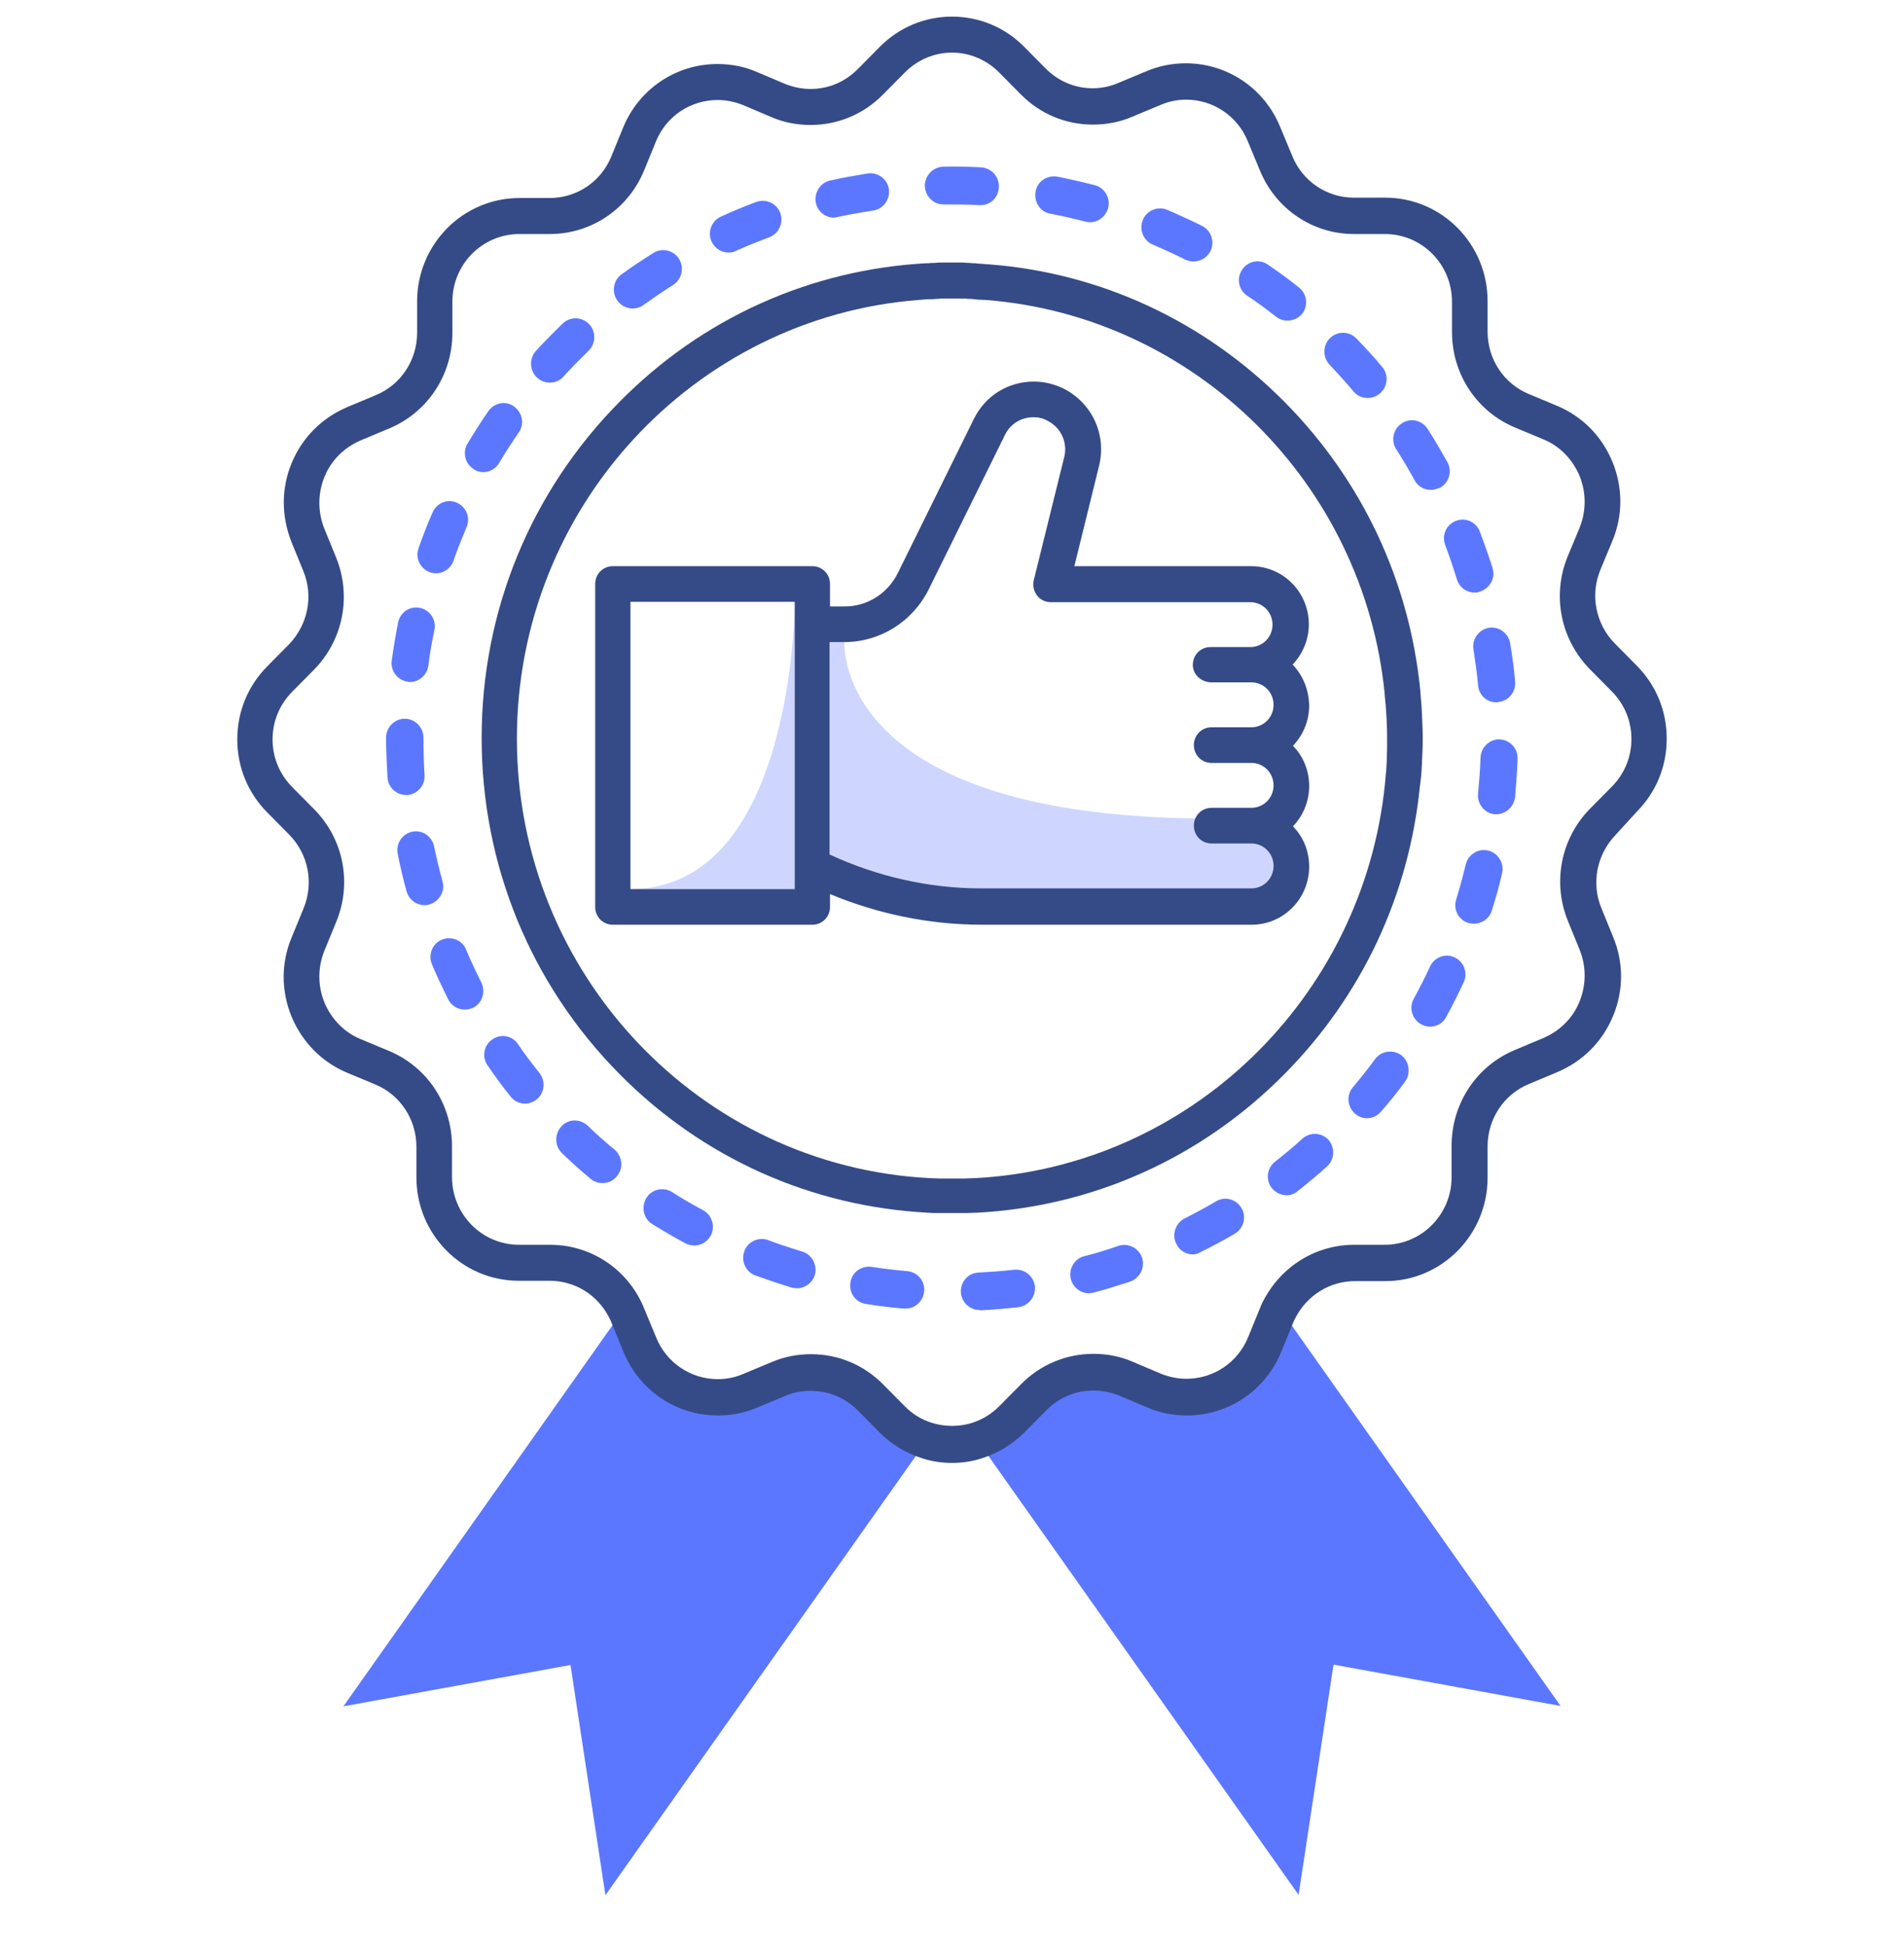 <svg width="92" height="94" viewBox="0 0 92 94" fill="none" xmlns="http://www.w3.org/2000/svg">
<g clip-path="url(#clip0_143_197)">
<path opacity="0.3" d="M38.401 29.082C38.401 29.082 38.401 42.963 30.462 42.963H38.401V29.082ZM40.804 31.028C40.804 31.028 40.207 39.553 58.522 39.553C58.522 39.553 63.327 39.536 63.224 42.205C63.224 42.205 61.248 43.841 59.033 43.841C56.819 43.841 43.189 42.946 43.189 42.946L40.105 41.31V31.028H40.804Z" fill="#5C77FF"/>
<path d="M75.406 82.436L64.434 80.439L62.747 91.564L47.193 69.554C47.806 69.365 48.385 69.02 48.879 68.521L49.936 67.453C51.094 66.265 52.849 65.92 54.382 66.558L55.779 67.143C57.858 68.021 60.243 67.005 61.112 64.904L61.674 63.526C61.725 63.423 61.759 63.32 61.827 63.216L75.406 82.436ZM43.121 68.538C43.615 69.037 44.194 69.382 44.807 69.571L29.253 91.581L27.566 80.456L16.594 82.454L30.19 63.199C30.241 63.303 30.292 63.423 30.343 63.544L30.922 64.956C31.791 67.057 34.176 68.056 36.255 67.177L37.618 66.609C39.151 65.972 40.906 66.316 42.064 67.505L43.121 68.538Z" fill="#5C77FF"/>
<path d="M79.086 39.226C80.023 38.279 80.534 37.039 80.534 35.695C80.534 34.352 80.023 33.112 79.086 32.165L78.03 31.097C77.11 30.167 76.82 28.755 77.331 27.532L77.91 26.137C78.421 24.914 78.421 23.554 77.91 22.314C77.399 21.074 76.462 20.126 75.236 19.61L73.873 19.041C72.663 18.542 71.879 17.354 71.879 16.027V14.546C71.879 11.791 69.664 9.552 66.939 9.552H65.422C64.11 9.552 62.935 8.76 62.441 7.537L61.861 6.142C61.095 4.265 59.306 3.059 57.295 3.059C56.648 3.059 56.018 3.18 55.404 3.438L54.041 4.006C53.65 4.179 53.224 4.265 52.798 4.265C51.929 4.265 51.128 3.92 50.515 3.3L49.475 2.25C48.556 1.32 47.312 0.803 46 0.803C44.688 0.803 43.444 1.32 42.507 2.267L41.451 3.335C40.838 3.955 40.037 4.299 39.168 4.299C38.742 4.299 38.333 4.213 37.941 4.058L36.562 3.473C35.965 3.214 35.318 3.094 34.67 3.094C32.66 3.094 30.871 4.299 30.104 6.176L29.542 7.554C29.048 8.777 27.873 9.569 26.561 9.569H25.096C22.37 9.569 20.155 11.808 20.155 14.564V16.079C20.155 17.405 19.371 18.594 18.162 19.093L16.764 19.679C15.555 20.195 14.601 21.142 14.09 22.383C13.579 23.622 13.596 24.966 14.09 26.206L14.652 27.584C15.163 28.806 14.873 30.201 13.953 31.149L12.914 32.199C11.977 33.146 11.466 34.386 11.466 35.73C11.466 37.073 11.977 38.313 12.914 39.26L13.97 40.328C14.89 41.258 15.18 42.653 14.669 43.893L14.09 45.305C13.579 46.528 13.579 47.889 14.09 49.129C14.601 50.351 15.538 51.316 16.764 51.833L18.127 52.401C19.337 52.9 20.121 54.089 20.121 55.415V56.896C20.121 59.651 22.336 61.89 25.061 61.89H26.561C27.77 61.89 28.861 62.562 29.423 63.647C29.474 63.733 29.508 63.819 29.542 63.905L30.122 65.317C30.888 67.195 32.677 68.4 34.687 68.4C35.335 68.4 35.965 68.28 36.578 68.021L37.941 67.453C38.333 67.281 38.759 67.212 39.185 67.212C40.054 67.212 40.855 67.556 41.468 68.176L42.507 69.227C43.07 69.795 43.785 70.226 44.552 70.467C45.029 70.622 45.506 70.691 46 70.691C46.494 70.691 46.988 70.622 47.448 70.467C48.215 70.226 48.913 69.795 49.493 69.227L50.549 68.159C51.162 67.539 51.963 67.195 52.832 67.195C53.258 67.195 53.667 67.281 54.075 67.436L55.456 68.021C56.052 68.28 56.699 68.4 57.347 68.4C59.357 68.4 61.146 67.195 61.913 65.317L62.475 63.94C62.509 63.854 62.543 63.767 62.594 63.681C63.156 62.596 64.247 61.907 65.473 61.907H66.939C69.664 61.907 71.879 59.669 71.879 56.913V55.398C71.879 54.071 72.663 52.883 73.873 52.384L75.27 51.798C76.479 51.281 77.433 50.334 77.944 49.094C78.456 47.854 78.456 46.511 77.944 45.271L77.382 43.893C76.871 42.67 77.161 41.275 78.081 40.328L79.086 39.226ZM76.837 39.071C75.423 40.5 74.997 42.636 75.764 44.513L76.326 45.891C76.65 46.7 76.65 47.579 76.326 48.388C76.002 49.197 75.372 49.818 74.571 50.162L73.174 50.748C71.334 51.523 70.141 53.331 70.141 55.363V56.879C70.141 58.687 68.693 60.151 66.904 60.151H65.439C63.582 60.151 61.913 61.184 61.044 62.855C60.975 62.975 60.924 63.113 60.873 63.234L60.311 64.611C59.817 65.834 58.642 66.626 57.33 66.626C56.904 66.626 56.495 66.54 56.103 66.385L54.723 65.8C54.127 65.541 53.479 65.421 52.832 65.421C51.52 65.421 50.276 65.938 49.339 66.885L48.283 67.953C47.908 68.331 47.448 68.607 46.954 68.762C46.341 68.951 45.676 68.951 45.046 68.762C44.535 68.607 44.092 68.331 43.717 67.953L42.678 66.902C41.741 65.955 40.514 65.438 39.185 65.438C38.538 65.438 37.89 65.559 37.294 65.817L35.931 66.385C35.539 66.558 35.113 66.644 34.687 66.644C33.376 66.644 32.2 65.851 31.706 64.629L31.127 63.234C31.076 63.096 31.007 62.958 30.939 62.82C30.087 61.167 28.418 60.151 26.578 60.151H25.078C23.29 60.151 21.841 58.687 21.841 56.879V55.398C21.841 53.365 20.649 51.557 18.792 50.782L17.429 50.214C16.628 49.886 16.015 49.249 15.674 48.44C15.35 47.63 15.35 46.752 15.674 45.943L16.253 44.53C17.02 42.653 16.594 40.535 15.18 39.105L14.124 38.038C13.51 37.417 13.17 36.608 13.17 35.73C13.17 34.851 13.51 34.042 14.124 33.422L15.163 32.371C16.577 30.942 17.003 28.806 16.236 26.929L15.674 25.551C15.35 24.742 15.35 23.864 15.674 23.054C15.998 22.245 16.628 21.625 17.429 21.28L18.826 20.695C20.666 19.92 21.858 18.111 21.858 16.096V14.581C21.858 12.773 23.307 11.309 25.096 11.309H26.561C28.571 11.309 30.36 10.103 31.127 8.226L31.689 6.848C32.183 5.625 33.358 4.833 34.67 4.833C35.096 4.833 35.505 4.919 35.897 5.074L37.277 5.66C37.873 5.918 38.504 6.039 39.168 6.039C40.48 6.039 41.724 5.522 42.661 4.575L43.717 3.507C44.33 2.887 45.148 2.543 46 2.543C46.852 2.543 47.67 2.887 48.283 3.507L49.322 4.558C50.259 5.505 51.486 6.021 52.815 6.021C53.462 6.021 54.11 5.901 54.706 5.643L56.069 5.074C56.461 4.902 56.887 4.816 57.313 4.816C58.624 4.816 59.8 5.608 60.294 6.831L60.873 8.226C61.64 10.103 63.429 11.309 65.422 11.309H66.921C68.71 11.309 70.159 12.773 70.159 14.581V16.045C70.159 18.077 71.351 19.885 73.208 20.66L74.571 21.229C75.372 21.556 75.985 22.193 76.326 23.003C76.65 23.812 76.65 24.69 76.326 25.5L75.747 26.895C74.98 28.772 75.406 30.89 76.82 32.337L77.876 33.405C78.49 34.025 78.83 34.834 78.83 35.712C78.83 36.591 78.49 37.4 77.876 38.02L76.837 39.071Z" fill="#354B87"/>
<path d="M68.659 37.59C68.659 37.538 68.676 37.486 68.676 37.435C68.676 37.349 68.693 37.245 68.693 37.159C68.693 37.056 68.71 36.953 68.71 36.849C68.71 36.832 68.71 36.815 68.71 36.798C68.727 36.436 68.745 36.074 68.745 35.695C68.745 35.316 68.727 34.955 68.71 34.593C68.71 34.576 68.71 34.559 68.71 34.559C68.71 34.455 68.693 34.352 68.693 34.231C68.693 34.145 68.676 34.042 68.676 33.956C68.676 33.904 68.659 33.853 68.659 33.801C68.642 33.646 68.642 33.508 68.625 33.353V33.336C68.097 28.083 65.831 23.227 62.083 19.438C58.216 15.528 53.19 13.186 47.772 12.773C47.755 12.773 47.755 12.773 47.738 12.773C47.584 12.755 47.448 12.755 47.295 12.738C47.244 12.738 47.193 12.738 47.142 12.721C47.039 12.721 46.937 12.721 46.835 12.704C46.75 12.704 46.647 12.704 46.562 12.687C46.545 12.687 46.511 12.687 46.494 12.687C46.324 12.687 46.17 12.687 46 12.687C45.847 12.687 45.693 12.687 45.54 12.687C45.506 12.687 45.472 12.687 45.438 12.687C45.353 12.687 45.284 12.687 45.199 12.704C45.08 12.704 44.978 12.704 44.858 12.721C44.824 12.721 44.773 12.721 44.739 12.721C39.151 13.031 33.921 15.373 29.934 19.42C25.641 23.76 23.273 29.53 23.273 35.661C23.273 41.792 25.641 47.562 29.934 51.901C33.955 55.966 39.202 58.308 44.842 58.601C45.012 58.618 45.182 58.618 45.353 58.618C45.37 58.618 45.404 58.618 45.421 58.618C45.608 58.618 45.813 58.618 46 58.618H46.017C46.205 58.618 46.392 58.618 46.579 58.618C46.613 58.618 46.647 58.618 46.681 58.618C46.835 58.618 47.005 58.601 47.158 58.601C47.176 58.601 47.176 58.601 47.193 58.601C52.815 58.308 58.062 55.949 62.066 51.901C65.814 48.113 68.08 43.256 68.608 38.003C68.625 37.9 68.642 37.745 68.659 37.59ZM67.007 36.763C67.007 36.867 66.99 36.97 66.99 37.073C66.99 37.159 66.973 37.228 66.973 37.314C66.973 37.366 66.956 37.418 66.956 37.469C66.939 37.607 66.939 37.745 66.921 37.865V37.883C65.865 48.216 57.483 56.379 47.124 56.93C47.107 56.93 47.107 56.93 47.09 56.93C46.937 56.93 46.784 56.948 46.647 56.948C46.613 56.948 46.579 56.948 46.562 56.948C46.392 56.948 46.221 56.948 46.034 56.948H46.017C45.83 56.948 45.659 56.948 45.472 56.948C45.455 56.948 45.438 56.948 45.404 56.948C45.25 56.948 45.08 56.93 44.927 56.93C33.836 56.362 24.976 47.062 24.976 35.695C24.976 24.518 33.546 15.339 44.382 14.495C44.518 14.478 44.671 14.478 44.807 14.46C44.842 14.46 44.893 14.46 44.927 14.46C45.029 14.46 45.131 14.46 45.233 14.443C45.319 14.443 45.387 14.443 45.472 14.426C45.489 14.426 45.523 14.426 45.54 14.426C45.693 14.426 45.847 14.426 46 14.426C46.153 14.426 46.324 14.426 46.477 14.426C46.494 14.426 46.511 14.426 46.528 14.426C46.613 14.426 46.699 14.426 46.784 14.443C46.869 14.443 46.971 14.443 47.056 14.46C47.107 14.46 47.158 14.46 47.21 14.478C47.346 14.478 47.482 14.495 47.602 14.495C47.618 14.495 47.618 14.495 47.636 14.495C57.739 15.287 65.882 23.347 66.904 33.491C66.904 33.508 66.904 33.508 66.904 33.525C66.921 33.663 66.921 33.784 66.939 33.922C66.939 33.973 66.956 34.025 66.956 34.077C66.956 34.145 66.973 34.231 66.973 34.318C67.007 34.783 67.024 35.23 67.024 35.695C67.024 36.057 67.024 36.401 67.007 36.763Z" fill="#354B87"/>
<path d="M62.458 32.113C62.935 31.614 63.242 30.925 63.242 30.167C63.242 28.617 61.998 27.36 60.464 27.36H51.912L53.104 22.52C53.479 21.022 52.781 19.489 51.401 18.783C50.941 18.559 50.464 18.439 49.953 18.439C48.709 18.439 47.602 19.128 47.056 20.247L43.376 27.704C42.882 28.686 41.911 29.306 40.804 29.306H40.105V28.221C40.105 27.739 39.73 27.36 39.253 27.36H29.61C29.133 27.36 28.759 27.739 28.759 28.221V43.824C28.759 44.306 29.133 44.685 29.61 44.685H39.253C39.73 44.685 40.105 44.306 40.105 43.824V43.204C42.422 44.169 44.927 44.685 47.431 44.685H60.481C62.015 44.685 63.258 43.428 63.258 41.878C63.258 41.12 62.969 40.431 62.475 39.932C62.952 39.432 63.258 38.744 63.258 37.986C63.258 37.228 62.969 36.539 62.475 36.04C62.952 35.54 63.258 34.851 63.258 34.094C63.242 33.319 62.952 32.63 62.458 32.113ZM38.401 42.963H30.462V29.082H38.401V30.167V41.861V42.963ZM58.539 32.974H60.464C61.061 32.974 61.538 33.456 61.538 34.059C61.538 34.662 61.061 35.144 60.464 35.144H58.539C58.062 35.144 57.687 35.523 57.687 36.005C57.687 36.487 58.062 36.866 58.539 36.866H60.464C61.061 36.866 61.538 37.349 61.538 37.951C61.538 38.554 61.061 39.036 60.464 39.036H58.539C58.062 39.036 57.687 39.415 57.687 39.898C57.687 40.38 58.062 40.759 58.539 40.759H60.464C61.061 40.759 61.538 41.241 61.538 41.844C61.538 42.446 61.061 42.929 60.464 42.929H47.414C44.893 42.929 42.388 42.36 40.088 41.292V31.028H40.787C42.524 31.028 44.092 30.046 44.876 28.479L48.556 21.022C48.811 20.488 49.339 20.161 49.936 20.161C50.174 20.161 50.413 20.212 50.617 20.333C51.264 20.66 51.605 21.384 51.418 22.107L49.953 28.031C49.884 28.29 49.953 28.565 50.106 28.772C50.259 28.979 50.515 29.099 50.77 29.099H60.413C61.01 29.099 61.487 29.581 61.487 30.184C61.487 30.787 61.01 31.269 60.413 31.269H58.488C58.011 31.269 57.636 31.648 57.636 32.13C57.636 32.612 58.062 32.974 58.539 32.974Z" fill="#354B87"/>
<path d="M47.329 63.303C46.852 63.303 46.46 62.924 46.426 62.441C46.409 61.942 46.784 61.511 47.278 61.494C47.857 61.46 48.436 61.425 48.998 61.356C49.493 61.305 49.936 61.649 50.004 62.149C50.055 62.648 49.714 63.096 49.22 63.165C48.607 63.234 47.993 63.285 47.38 63.32C47.346 63.303 47.329 63.303 47.329 63.303ZM43.751 63.234C43.734 63.234 43.7 63.234 43.683 63.234C43.07 63.182 42.456 63.113 41.843 63.01C41.349 62.941 41.008 62.476 41.093 61.976C41.161 61.477 41.621 61.15 42.116 61.219C42.678 61.305 43.257 61.374 43.836 61.425C44.33 61.46 44.705 61.907 44.654 62.407C44.603 62.889 44.211 63.234 43.751 63.234ZM52.61 62.493C52.218 62.493 51.844 62.218 51.742 61.804C51.622 61.322 51.912 60.822 52.389 60.702C52.951 60.564 53.496 60.392 54.041 60.203C54.519 60.047 55.013 60.306 55.183 60.771C55.336 61.253 55.081 61.752 54.621 61.925C54.041 62.114 53.445 62.304 52.849 62.459C52.764 62.476 52.678 62.493 52.61 62.493ZM38.504 62.252C38.419 62.252 38.333 62.235 38.248 62.218C37.669 62.045 37.073 61.839 36.493 61.632C36.033 61.46 35.795 60.943 35.965 60.461C36.136 59.996 36.647 59.755 37.124 59.927C37.652 60.134 38.214 60.306 38.759 60.478C39.236 60.616 39.509 61.133 39.373 61.615C39.253 61.994 38.896 62.252 38.504 62.252ZM57.636 60.616C57.296 60.616 56.989 60.426 56.836 60.099C56.614 59.651 56.801 59.1 57.244 58.876C57.756 58.618 58.267 58.343 58.761 58.05C59.187 57.791 59.732 57.946 59.987 58.377C60.243 58.807 60.09 59.359 59.664 59.617C59.136 59.927 58.59 60.22 58.028 60.495C57.892 60.581 57.756 60.616 57.636 60.616ZM33.546 60.185C33.41 60.185 33.256 60.151 33.12 60.082C32.575 59.789 32.047 59.479 31.518 59.152C31.093 58.894 30.973 58.325 31.229 57.895C31.484 57.464 32.047 57.344 32.473 57.602C32.95 57.912 33.461 58.205 33.972 58.48C34.415 58.721 34.568 59.273 34.347 59.703C34.176 60.013 33.87 60.185 33.546 60.185ZM62.168 57.757C61.896 57.757 61.64 57.636 61.453 57.413C61.146 57.016 61.214 56.448 61.606 56.138C62.066 55.776 62.509 55.415 62.935 55.019C63.31 54.691 63.872 54.726 64.196 55.087C64.519 55.466 64.485 56.035 64.127 56.362C63.667 56.775 63.19 57.171 62.713 57.55C62.56 57.688 62.356 57.757 62.168 57.757ZM29.116 57.171C28.912 57.171 28.707 57.102 28.537 56.965C28.06 56.569 27.6 56.155 27.157 55.725C26.799 55.38 26.782 54.812 27.123 54.433C27.464 54.054 28.026 54.054 28.401 54.399C28.81 54.795 29.253 55.191 29.696 55.553C30.07 55.88 30.139 56.448 29.815 56.827C29.627 57.068 29.372 57.171 29.116 57.171ZM66.053 54.037C65.848 54.037 65.644 53.968 65.473 53.813C65.099 53.486 65.047 52.917 65.371 52.539C65.746 52.091 66.104 51.643 66.444 51.178C66.734 50.782 67.313 50.696 67.705 50.989C68.097 51.281 68.182 51.867 67.893 52.263C67.535 52.763 67.143 53.245 66.734 53.71C66.547 53.934 66.291 54.037 66.053 54.037ZM25.368 53.331C25.113 53.331 24.84 53.21 24.67 52.986C24.278 52.504 23.92 52.005 23.562 51.488C23.273 51.075 23.375 50.506 23.784 50.231C24.193 49.938 24.755 50.041 25.027 50.455C25.351 50.937 25.709 51.402 26.067 51.85C26.373 52.246 26.322 52.814 25.93 53.124C25.76 53.262 25.573 53.331 25.368 53.331ZM69.102 49.611C68.949 49.611 68.813 49.576 68.659 49.49C68.233 49.249 68.063 48.698 68.319 48.25C68.591 47.751 68.864 47.217 69.102 46.7C69.307 46.252 69.852 46.046 70.295 46.27C70.738 46.476 70.942 47.028 70.721 47.475C70.465 48.026 70.176 48.595 69.886 49.129C69.733 49.439 69.426 49.611 69.102 49.611ZM22.455 48.784C22.131 48.784 21.807 48.612 21.654 48.285C21.381 47.734 21.109 47.165 20.87 46.597C20.683 46.132 20.887 45.598 21.347 45.409C21.807 45.219 22.336 45.426 22.523 45.891C22.744 46.425 23 46.959 23.256 47.475C23.477 47.923 23.307 48.474 22.864 48.698C22.744 48.75 22.591 48.784 22.455 48.784ZM71.215 44.634C71.13 44.634 71.027 44.616 70.942 44.599C70.465 44.444 70.21 43.945 70.363 43.462C70.533 42.911 70.687 42.343 70.823 41.775C70.942 41.292 71.419 40.983 71.913 41.103C72.39 41.224 72.697 41.706 72.578 42.205C72.442 42.808 72.271 43.411 72.084 43.996C71.964 44.392 71.607 44.634 71.215 44.634ZM20.513 43.738C20.121 43.738 19.763 43.48 19.644 43.066C19.473 42.464 19.337 41.861 19.218 41.258C19.116 40.759 19.439 40.294 19.916 40.19C20.41 40.087 20.87 40.414 20.973 40.896C21.092 41.465 21.228 42.033 21.381 42.584C21.518 43.066 21.228 43.566 20.751 43.704C20.666 43.738 20.598 43.738 20.513 43.738ZM72.305 39.346C72.271 39.346 72.237 39.346 72.22 39.346C71.726 39.295 71.368 38.847 71.419 38.347C71.47 37.779 71.522 37.194 71.538 36.608C71.556 36.109 71.981 35.712 72.459 35.73C72.953 35.747 73.344 36.16 73.327 36.66C73.31 37.28 73.259 37.9 73.208 38.52C73.14 39.002 72.748 39.346 72.305 39.346ZM19.627 38.416C19.15 38.416 18.758 38.055 18.724 37.572C18.69 36.953 18.656 36.333 18.656 35.712V35.644C18.656 35.144 19.064 34.731 19.558 34.731C20.053 34.731 20.462 35.144 20.462 35.644V35.712C20.462 36.281 20.479 36.884 20.513 37.452C20.547 37.951 20.172 38.382 19.678 38.416C19.661 38.416 19.644 38.416 19.627 38.416ZM72.305 33.939C71.845 33.939 71.453 33.594 71.419 33.112C71.368 32.544 71.283 31.958 71.198 31.39C71.113 30.89 71.453 30.425 71.93 30.339C72.424 30.253 72.884 30.598 72.97 31.08C73.072 31.7 73.157 32.32 73.208 32.922C73.259 33.422 72.901 33.87 72.407 33.921C72.373 33.939 72.339 33.939 72.305 33.939ZM19.814 32.957C19.78 32.957 19.729 32.957 19.695 32.94C19.201 32.871 18.86 32.406 18.928 31.924C19.013 31.304 19.116 30.684 19.235 30.081C19.337 29.581 19.814 29.271 20.291 29.375C20.785 29.478 21.092 29.96 20.99 30.442C20.87 31.011 20.768 31.579 20.7 32.165C20.632 32.612 20.257 32.957 19.814 32.957ZM71.249 28.634C70.874 28.634 70.516 28.393 70.397 27.997C70.227 27.446 70.039 26.895 69.835 26.344C69.647 25.879 69.886 25.345 70.346 25.172C70.806 24.983 71.334 25.224 71.504 25.689C71.726 26.275 71.93 26.86 72.118 27.446C72.271 27.928 71.999 28.427 71.522 28.582C71.419 28.634 71.334 28.634 71.249 28.634ZM21.075 27.704C20.973 27.704 20.87 27.687 20.768 27.652C20.308 27.48 20.053 26.964 20.223 26.499C20.427 25.913 20.649 25.328 20.904 24.759C21.109 24.294 21.637 24.087 22.08 24.294C22.54 24.501 22.744 25.035 22.54 25.483C22.319 26.016 22.097 26.55 21.91 27.101C21.79 27.463 21.433 27.704 21.075 27.704ZM69.136 23.674C68.813 23.674 68.506 23.502 68.353 23.209C68.08 22.71 67.773 22.193 67.467 21.711C67.194 21.297 67.313 20.729 67.739 20.454C68.148 20.178 68.71 20.299 68.983 20.729C69.324 21.246 69.63 21.797 69.937 22.331C70.176 22.761 70.022 23.33 69.579 23.571C69.426 23.622 69.29 23.674 69.136 23.674ZM23.358 22.813C23.204 22.813 23.034 22.779 22.898 22.675C22.472 22.417 22.336 21.866 22.591 21.435C22.915 20.901 23.238 20.385 23.596 19.868C23.886 19.455 24.448 19.351 24.84 19.644C25.249 19.937 25.351 20.505 25.061 20.901C24.738 21.384 24.414 21.866 24.124 22.365C23.954 22.658 23.664 22.813 23.358 22.813ZM66.087 19.231C65.831 19.231 65.576 19.128 65.405 18.921C65.03 18.473 64.638 18.043 64.247 17.629C63.906 17.267 63.906 16.699 64.264 16.337C64.621 15.993 65.184 15.993 65.541 16.355C65.967 16.802 66.393 17.25 66.785 17.733C67.109 18.111 67.058 18.68 66.683 19.007C66.496 19.162 66.291 19.231 66.087 19.231ZM26.561 18.49C26.339 18.49 26.118 18.404 25.947 18.249C25.59 17.905 25.556 17.336 25.896 16.957C26.305 16.51 26.748 16.062 27.191 15.631C27.549 15.287 28.128 15.304 28.469 15.666C28.81 16.027 28.793 16.613 28.435 16.957C28.026 17.354 27.617 17.767 27.225 18.198C27.055 18.404 26.799 18.49 26.561 18.49ZM62.202 15.494C62.015 15.494 61.81 15.425 61.657 15.304C61.197 14.943 60.737 14.598 60.26 14.288C59.851 14.012 59.732 13.444 60.022 13.031C60.294 12.617 60.856 12.497 61.265 12.79C61.776 13.134 62.27 13.496 62.764 13.892C63.156 14.202 63.224 14.77 62.918 15.166C62.747 15.373 62.475 15.494 62.202 15.494ZM30.564 14.908C30.292 14.908 30.002 14.77 29.832 14.529C29.542 14.116 29.627 13.547 30.036 13.255C30.53 12.893 31.058 12.549 31.57 12.221C31.996 11.963 32.541 12.084 32.813 12.514C33.069 12.945 32.95 13.496 32.524 13.771C32.03 14.081 31.553 14.409 31.093 14.736C30.939 14.856 30.752 14.908 30.564 14.908ZM57.67 12.635C57.534 12.635 57.398 12.6 57.279 12.549C56.767 12.29 56.239 12.049 55.711 11.825C55.251 11.636 55.03 11.102 55.217 10.637C55.404 10.172 55.933 9.948 56.393 10.137C56.955 10.379 57.517 10.637 58.079 10.912C58.522 11.136 58.71 11.688 58.488 12.135C58.335 12.445 58.011 12.635 57.67 12.635ZM35.199 12.204C34.858 12.204 34.534 11.998 34.381 11.67C34.176 11.205 34.381 10.671 34.841 10.465C35.403 10.206 35.982 9.965 36.544 9.759C37.004 9.586 37.533 9.828 37.703 10.293C37.873 10.758 37.635 11.291 37.175 11.464C36.63 11.67 36.102 11.877 35.573 12.118C35.454 12.187 35.335 12.204 35.199 12.204ZM52.661 10.74C52.593 10.74 52.508 10.723 52.44 10.706C51.878 10.568 51.316 10.43 50.753 10.327C50.259 10.241 49.953 9.759 50.038 9.259C50.123 8.76 50.6 8.45 51.094 8.536C51.69 8.656 52.304 8.794 52.9 8.949C53.377 9.07 53.667 9.569 53.547 10.051C53.428 10.465 53.07 10.74 52.661 10.74ZM40.293 10.516C39.884 10.516 39.509 10.224 39.424 9.81C39.322 9.328 39.628 8.829 40.105 8.725C40.702 8.588 41.315 8.484 41.928 8.381C42.422 8.312 42.882 8.656 42.95 9.139C43.019 9.638 42.678 10.103 42.201 10.172C41.639 10.258 41.059 10.361 40.497 10.482C40.412 10.499 40.344 10.516 40.293 10.516ZM47.38 9.914C47.363 9.914 47.346 9.914 47.329 9.914C46.767 9.879 46.17 9.879 45.608 9.879H45.591C45.097 9.879 44.705 9.483 44.688 8.984C44.688 8.484 45.08 8.071 45.574 8.054C46.187 8.036 46.801 8.054 47.414 8.088C47.908 8.123 48.283 8.536 48.266 9.035C48.249 9.552 47.857 9.914 47.38 9.914Z" fill="#5C77FF"/>
</g>
<defs>
<clipPath id="clip0_143_197">
<rect width="92" height="93" fill="white" transform="translate(0 0.028)"/>
</clipPath>
</defs>
</svg>
